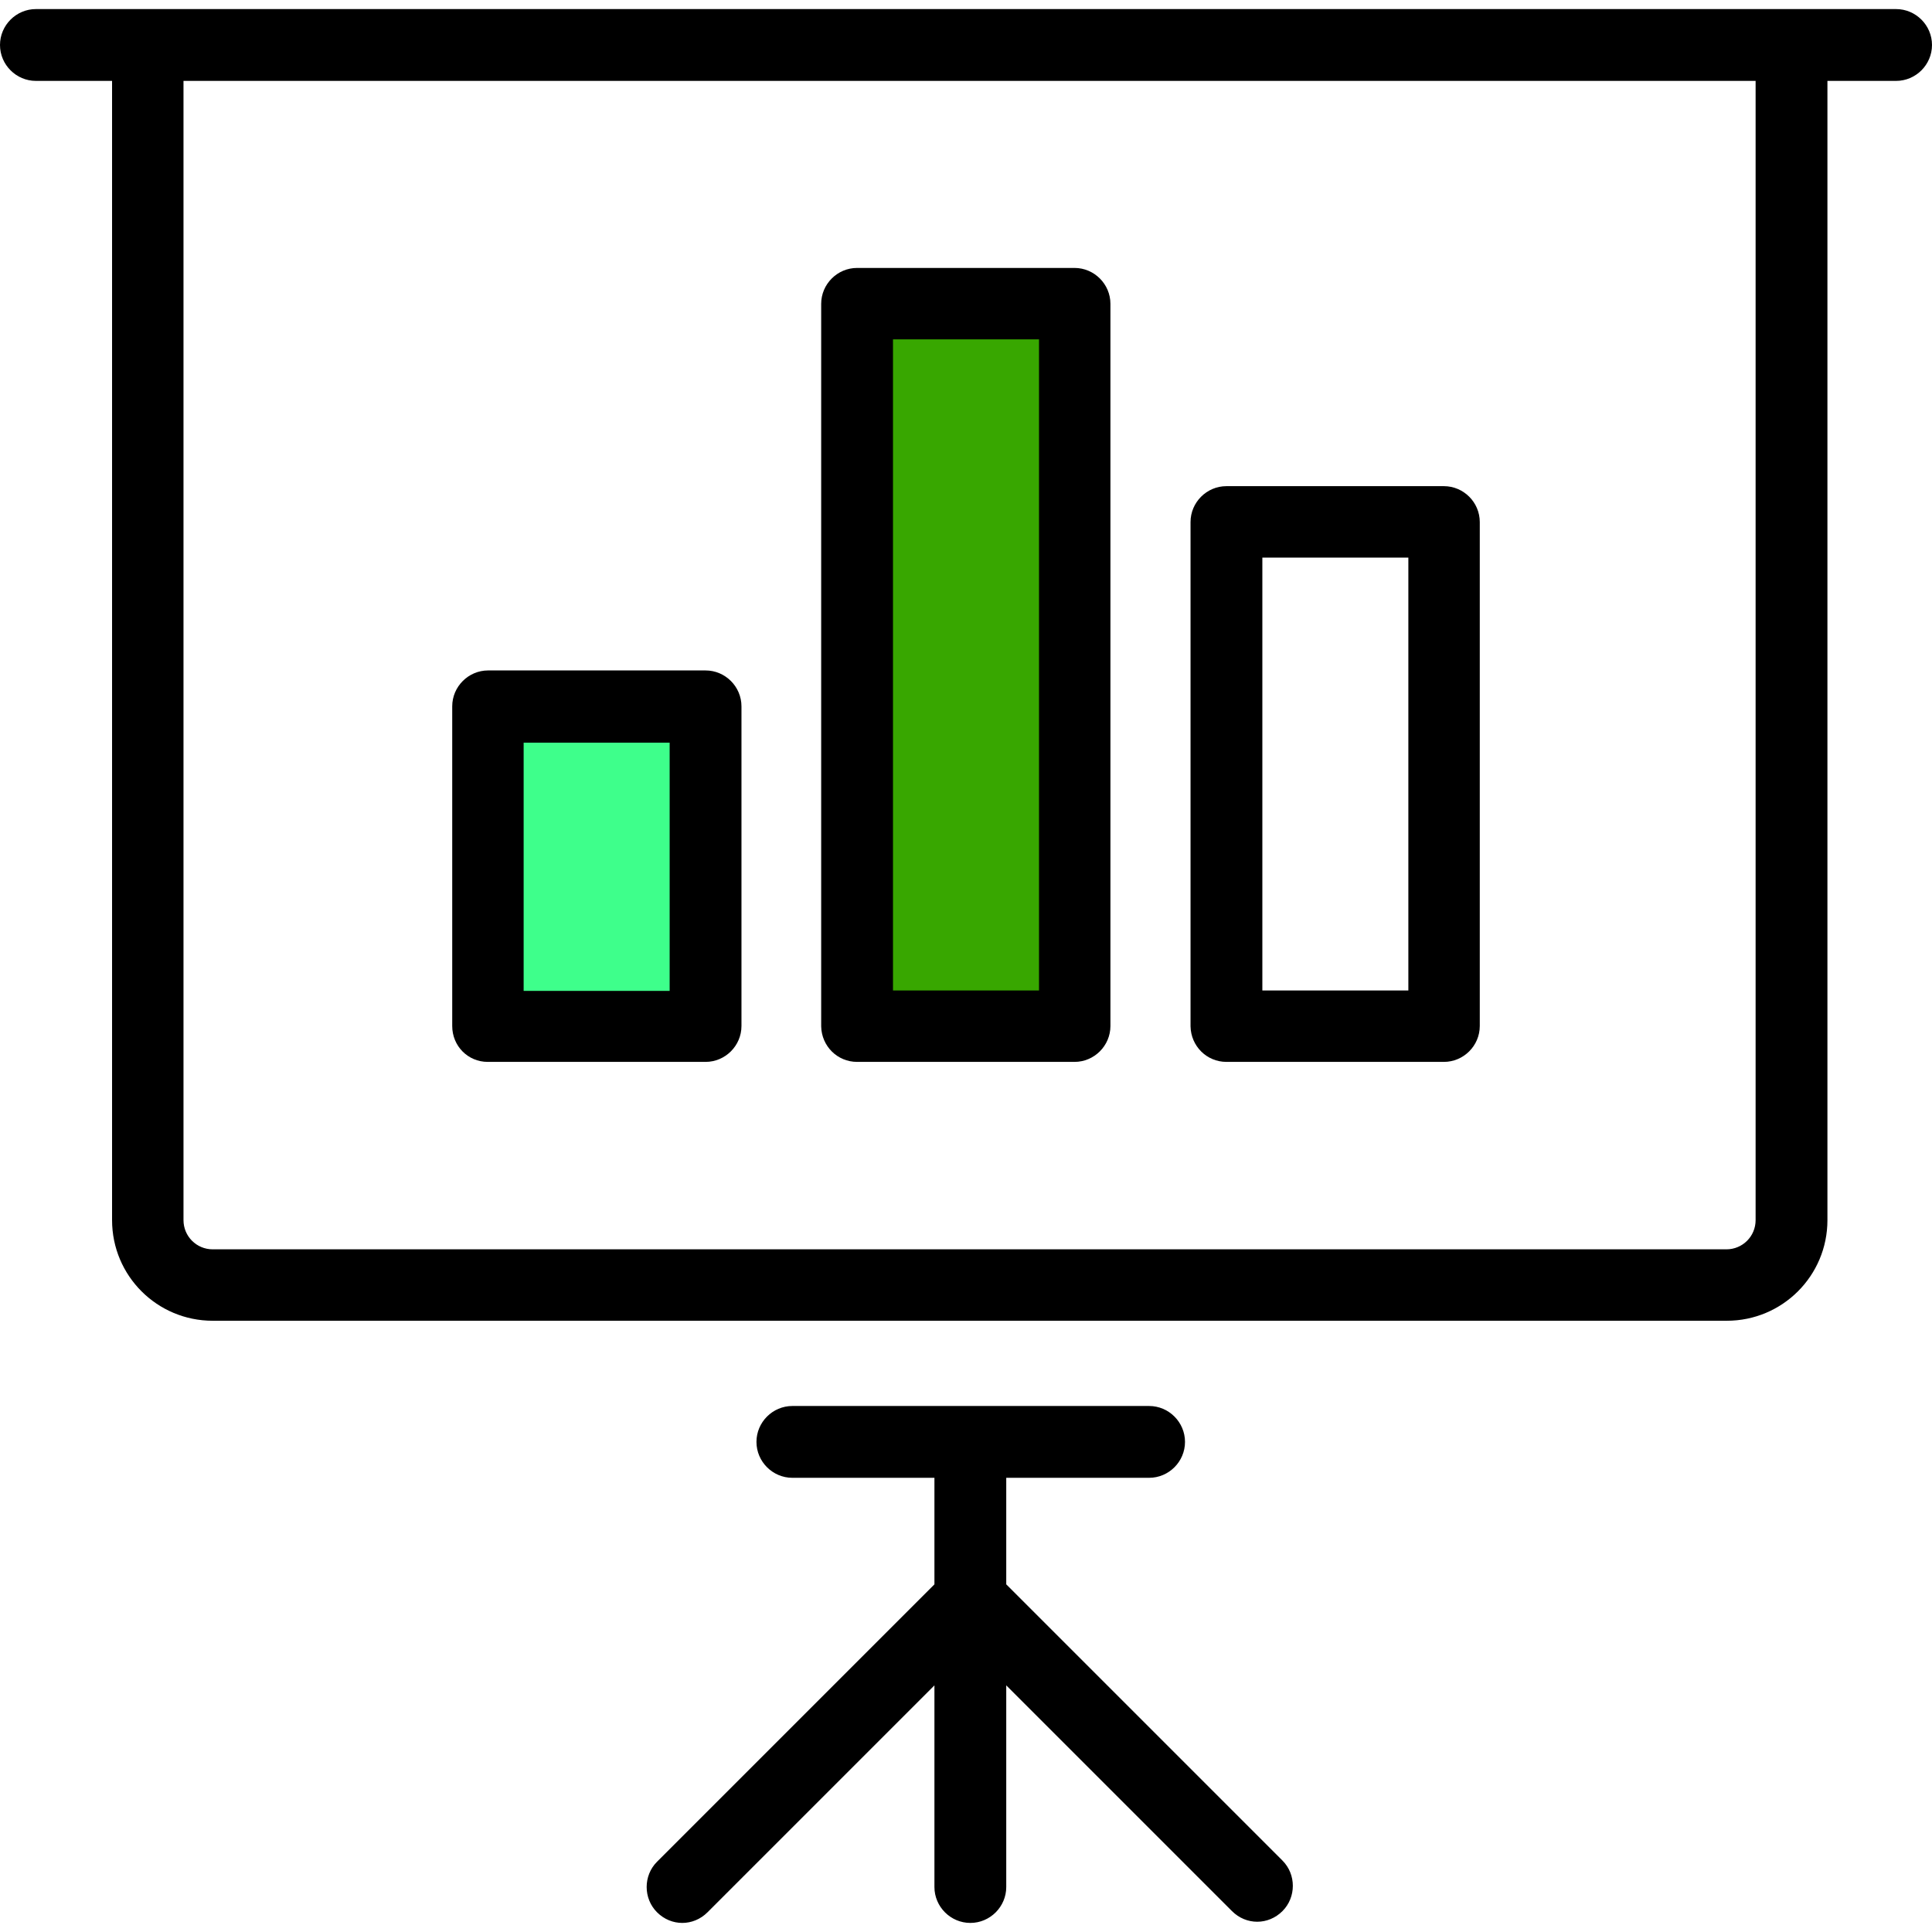 <svg version="1.1" id="Layer_1" xmlns="http://www.w3.org/2000/svg" xmlns:xlink="http://www.w3.org/1999/xlink" x="0px" y="0px"
	 viewBox="0 0 489.6 489.6" style="enable-background:new 0 0 489.6 489.6;" xml:space="preserve">
<g>
	<g>
		<g id="XMLID_7140_">
			<rect id="XMLID_7139_" x="123.6" y="179.1" style="fill:#3EFF8B;" width="55.1" height="81"/>
			<rect id="XMLID_7137_" x="217.2" y="77" style="fill:#38A700;" width="55.1" height="183.1"/>
		</g>
		<path d="M53.9,334.7h383.7c14.1,0,25.5-11.4,25.5-25.5V20.5h17.4c5,0,9.1-4.1,9.1-9.1s-4.1-9.1-9.1-9.1H9.1c-5,0-9.1,4.1-9.1,9.1
			s4.1,9.1,9.1,9.1h19.3v288.7C28.4,323.3,39.8,334.7,53.9,334.7z M444.9,309.2c0,4.1-3.3,7.4-7.4,7.4H53.9c-4.1,0-7.4-3.3-7.4-7.4
			V20.5h398.4V309.2L444.9,309.2z"/>
		<path d="M245.9,487.3c5,0,9.1-4.1,9.1-9.1v-51.1l57.2,57.2c1.8,1.8,4.1,2.7,6.4,2.7s4.6-0.9,6.4-2.7c3.5-3.5,3.5-9.3,0-12.8
			l-70-70v-27h36.2c5,0,9.1-4.1,9.1-9.1s-4.1-9.1-9.1-9.1h-90.4c-5,0-9.1,4.1-9.1,9.1s4.1,9.1,9.1,9.1h36v27l-70.3,70.3
			c-3.5,3.5-3.5,9.3,0,12.8c1.8,1.8,4.1,2.7,6.4,2.7c2.3,0,4.6-0.9,6.4-2.7l57.5-57.5v51.1C236.8,483.2,240.9,487.3,245.9,487.3z"/>
		<path d="M123.6,269.1h55.2c5,0,9.1-4.1,9.1-9.1v-81c0-5-4.1-9.1-9.1-9.1h-55.1c-5,0-9.1,4.1-9.1,9.1v81
			C114.6,265.1,118.6,269.1,123.6,269.1z M132.7,188.2h37v62.9h-37V188.2z"/>
		<path d="M310.8,269.1h55.1c5,0,9.1-4.1,9.1-9.1V132.3c0-5-4.1-9.1-9.1-9.1h-55.1c-5,0-9.1,4.1-9.1,9.1v127.8
			C301.8,265.1,305.8,269.1,310.8,269.1z M319.9,141.3h37V251h-37V141.3z"/>
		<path d="M217.2,269.1h55.1c5,0,9.1-4.1,9.1-9.1V77c0-5-4.1-9.1-9.1-9.1h-55.1c-5,0-9.1,4.1-9.1,9.1v183.1
			C208.2,265.1,212.2,269.1,217.2,269.1z M226.3,86h37v165h-37L226.3,86L226.3,86z"/>
	</g>
</g>
</svg>
